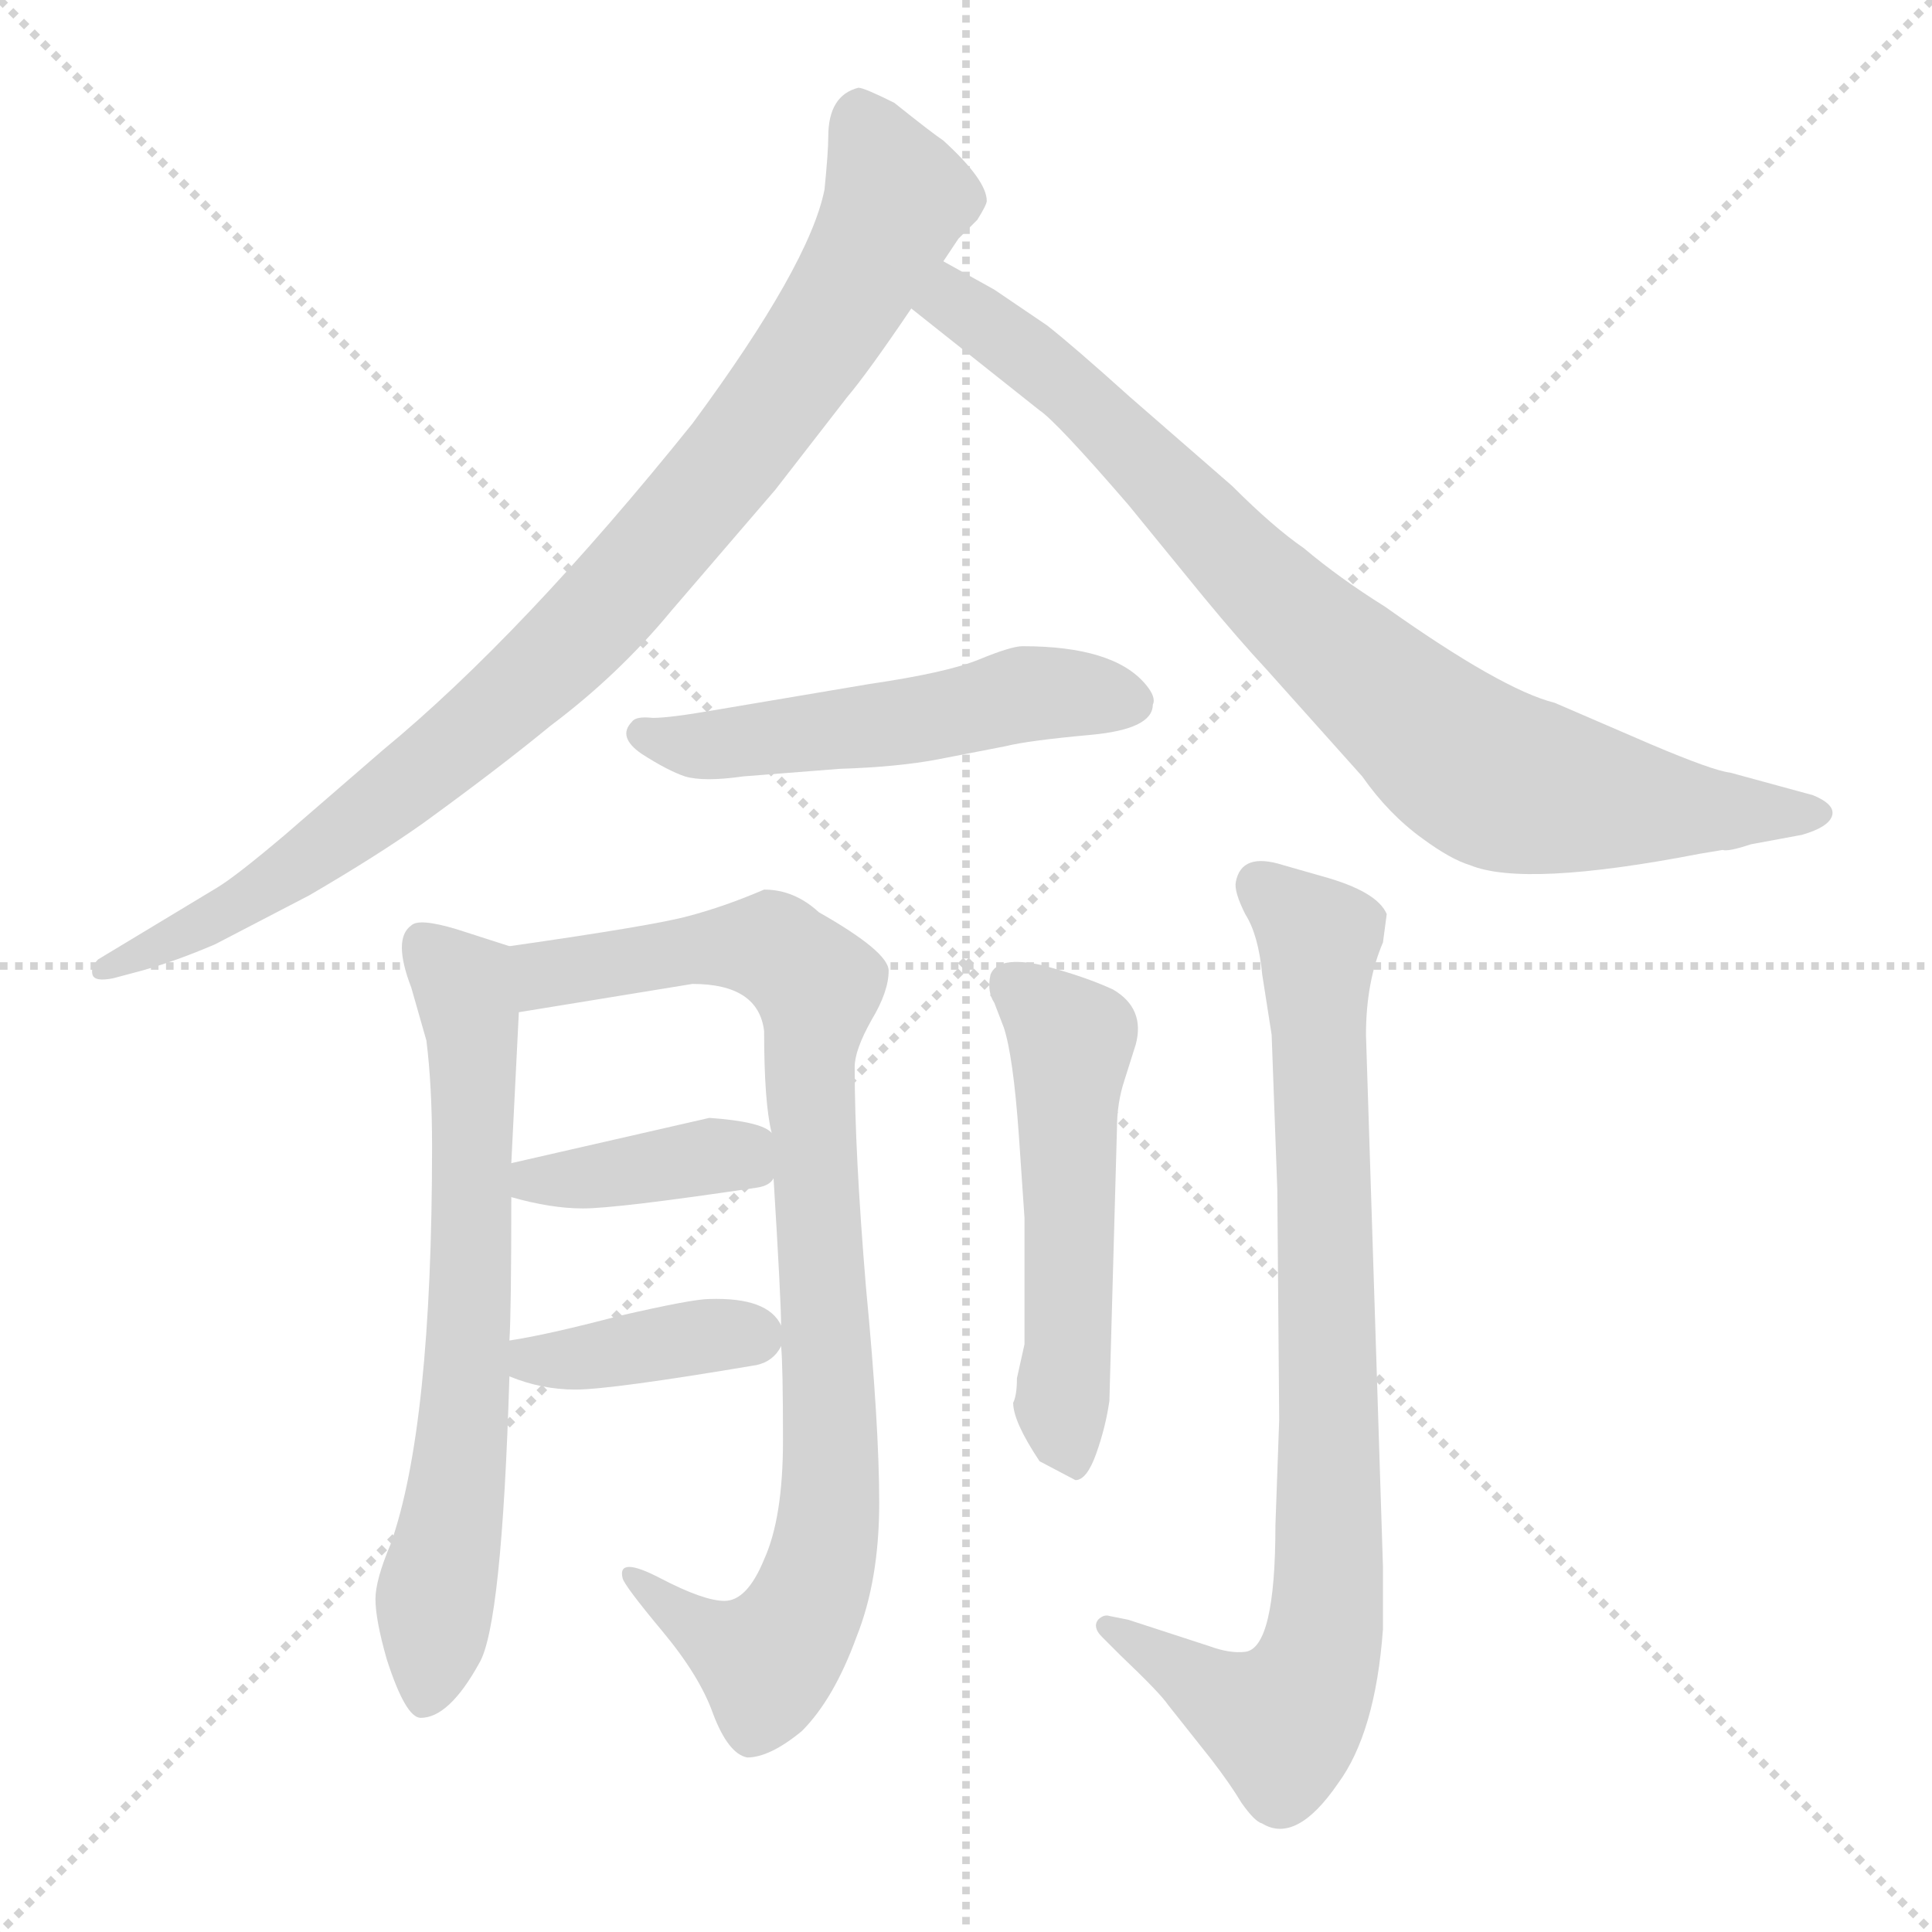 <svg xmlns="http://www.w3.org/2000/svg" version="1.1" viewBox="0 0 1024 1024">
  <g stroke="lightgray" stroke-dasharray="1,1" stroke-width="1" transform="scale(4, 4)">
    <line x1="0" y1="0" x2="256" y2="256" />
    <line x1="256" y1="0" x2="0" y2="256" />
    <line x1="128" y1="0" x2="128" y2="256" />
    <line x1="0" y1="128" x2="256" y2="128" />
  </g>
  <g transform="scale(1.0, -1.0) translate(0.0, -804.50)">
    <style type="text/css">
      
        @keyframes keyframes0 {
          from {
            stroke: blue;
            stroke-dashoffset: 905;
            stroke-width: 128;
          }
          75% {
            animation-timing-function: step-end;
            stroke: blue;
            stroke-dashoffset: 0;
            stroke-width: 128;
          }
          to {
            stroke: black;
            stroke-width: 1024;
          }
        }
        #make-me-a-hanzi-animation-0 {
          animation: keyframes0 0.986s both;
          animation-delay: 0s;
          animation-timing-function: linear;
        }
      
        @keyframes keyframes1 {
          from {
            stroke: blue;
            stroke-dashoffset: 822;
            stroke-width: 128;
          }
          73% {
            animation-timing-function: step-end;
            stroke: blue;
            stroke-dashoffset: 0;
            stroke-width: 128;
          }
          to {
            stroke: black;
            stroke-width: 1024;
          }
        }
        #make-me-a-hanzi-animation-1 {
          animation: keyframes1 0.919s both;
          animation-delay: 0.986s;
          animation-timing-function: linear;
        }
      
        @keyframes keyframes2 {
          from {
            stroke: blue;
            stroke-dashoffset: 515;
            stroke-width: 128;
          }
          63% {
            animation-timing-function: step-end;
            stroke: blue;
            stroke-dashoffset: 0;
            stroke-width: 128;
          }
          to {
            stroke: black;
            stroke-width: 1024;
          }
        }
        #make-me-a-hanzi-animation-2 {
          animation: keyframes2 0.669s both;
          animation-delay: 1.905s;
          animation-timing-function: linear;
        }
      
        @keyframes keyframes3 {
          from {
            stroke: blue;
            stroke-dashoffset: 667;
            stroke-width: 128;
          }
          68% {
            animation-timing-function: step-end;
            stroke: blue;
            stroke-dashoffset: 0;
            stroke-width: 128;
          }
          to {
            stroke: black;
            stroke-width: 1024;
          }
        }
        #make-me-a-hanzi-animation-3 {
          animation: keyframes3 0.793s both;
          animation-delay: 2.575s;
          animation-timing-function: linear;
        }
      
        @keyframes keyframes4 {
          from {
            stroke: blue;
            stroke-dashoffset: 871;
            stroke-width: 128;
          }
          74% {
            animation-timing-function: step-end;
            stroke: blue;
            stroke-dashoffset: 0;
            stroke-width: 128;
          }
          to {
            stroke: black;
            stroke-width: 1024;
          }
        }
        #make-me-a-hanzi-animation-4 {
          animation: keyframes4 0.959s both;
          animation-delay: 3.367s;
          animation-timing-function: linear;
        }
      
        @keyframes keyframes5 {
          from {
            stroke: blue;
            stroke-dashoffset: 381;
            stroke-width: 128;
          }
          55% {
            animation-timing-function: step-end;
            stroke: blue;
            stroke-dashoffset: 0;
            stroke-width: 128;
          }
          to {
            stroke: black;
            stroke-width: 1024;
          }
        }
        #make-me-a-hanzi-animation-5 {
          animation: keyframes5 0.56s both;
          animation-delay: 4.326s;
          animation-timing-function: linear;
        }
      
        @keyframes keyframes6 {
          from {
            stroke: blue;
            stroke-dashoffset: 382;
            stroke-width: 128;
          }
          55% {
            animation-timing-function: step-end;
            stroke: blue;
            stroke-dashoffset: 0;
            stroke-width: 128;
          }
          to {
            stroke: black;
            stroke-width: 1024;
          }
        }
        #make-me-a-hanzi-animation-6 {
          animation: keyframes6 0.561s both;
          animation-delay: 4.886s;
          animation-timing-function: linear;
        }
      
        @keyframes keyframes7 {
          from {
            stroke: blue;
            stroke-dashoffset: 524;
            stroke-width: 128;
          }
          63% {
            animation-timing-function: step-end;
            stroke: blue;
            stroke-dashoffset: 0;
            stroke-width: 128;
          }
          to {
            stroke: black;
            stroke-width: 1024;
          }
        }
        #make-me-a-hanzi-animation-7 {
          animation: keyframes7 0.676s both;
          animation-delay: 5.447s;
          animation-timing-function: linear;
        }
      
        @keyframes keyframes8 {
          from {
            stroke: blue;
            stroke-dashoffset: 825;
            stroke-width: 128;
          }
          73% {
            animation-timing-function: step-end;
            stroke: blue;
            stroke-dashoffset: 0;
            stroke-width: 128;
          }
          to {
            stroke: black;
            stroke-width: 1024;
          }
        }
        #make-me-a-hanzi-animation-8 {
          animation: keyframes8 0.921s both;
          animation-delay: 6.124s;
          animation-timing-function: linear;
        }
      
    </style>
    
      <path d="M 439 732 Q 439 724 437 704 Q 429 664 367 580 Q 277 468 203 407 L 151 362 Q 125 340 115 334 L 52 296 Q 48 292 49 288 Q 50 284 60 286 L 75 290 Q 93 295 114 304 L 164 330 Q 200 351 224 368 Q 264 397 292 420 Q 328 447 356 481 L 411 545 L 449 594 Q 460 607 483 641 L 500 666 L 508 678 L 518 688 Q 523 696 523 698 Q 523 709 500 730 Q 494 734 474 750 Q 458 758 455 758 Q 439 754 439 732 Z" fill="lightgray" />
    
      <path d="M 483 641 L 551 587 Q 560 581 598 537 L 638 488 Q 657 465 671 450 L 722 393 Q 736 373 754 360 Q 769 349 779 346 Q 808 334 901 352 L 913 354 Q 916 353 928 357 L 955 362 Q 969 366 971 372 Q 973 378 961 383 L 917 395 Q 908 396 875 410 L 824 432 Q 796 439 734 483 Q 710 498 691 514 Q 675 525 653 547 L 599 594 Q 569 621 555 632 L 527 651 L 500 666 C 474 681 460 660 483 641 Z" fill="lightgray" />
    
      <path d="M 542 462 Q 536 462 519 455 Q 502 448 461 442 L 378 428 Q 355 424 346 424 Q 337 425 335 422 Q 327 414 340 405 Q 354 396 363 393 Q 373 390 394 393 L 445 397 Q 476 398 497 402 L 533 409 Q 545 412 578 415 Q 611 418 611 431 Q 613 435 607 442 Q 590 462 542 462 Z" fill="lightgray" />
    
      <path d="M 270 94 Q 271 109 271 170 L 271 188 L 275 268 C 276 298 277 301 270 303 L 242 312 Q 222 318 218 314 Q 208 307 218 281 L 226 253 Q 229 229 229 197 Q 229 48 207 -14 Q 199 -33 199 -43 Q 199 -54 205 -75 Q 215 -106 223 -106 Q 238 -106 254 -77 Q 266 -57 270 75 L 270 94 Z" fill="lightgray" />
    
      <path d="M 410 180 Q 414 115 414 102 L 414 91 Q 415 81 415 41 Q 415 0 405 -22 Q 396 -44 384 -44 Q 373 -44 350 -32 Q 327 -20 330 -32 Q 331 -36 351 -60 Q 371 -84 378 -104 Q 386 -125 396 -127 Q 408 -127 425 -113 Q 442 -96 454 -63 Q 466 -33 466 8 Q 466 49 459 122 Q 453 194 453 239 Q 453 248 462 264 Q 471 279 471 290 Q 471 300 434 321 Q 421 333 405 333 Q 384 324 365 319 Q 347 314 270 303 C 240 299 245 263 275 268 L 367 283 Q 402 283 405 258 Q 405 220 409 204 L 410 180 Z" fill="lightgray" />
    
      <path d="M 271 170 Q 292 164 309 164 Q 327 164 401 175 Q 408 176 410 180 C 424 194 424 194 409 204 Q 404 210 376 212 L 271 188 C 242 181 242 178 271 170 Z" fill="lightgray" />
    
      <path d="M 414 102 Q 407 117 376 116 Q 367 116 328 107 Q 290 97 270 94 C 240 89 242 86 270 75 Q 287 68 305 68 Q 324 68 401 81 Q 410 83 414 91 C 418 96 418 96 414 102 Z" fill="lightgray" />
    
      <path d="M 537 61 Q 537 51 551 30 L 570 20 Q 576 20 581 34 Q 586 48 588 62 L 592 206 Q 592 220 596 232 L 602 251 Q 607 270 590 280 Q 575 287 552 293 Q 529 298 525 288 Q 523 279 527 273 L 532 260 Q 537 245 540 203 L 543 159 L 543 92 L 539 74 Q 539 65 537 61 Z" fill="lightgray" />
    
      <path d="M 584 -63 L 594 -73 Q 615 -93 619 -99 L 642 -128 Q 652 -141 658 -151 Q 665 -161 669 -162 Q 687 -173 709 -141 Q 729 -114 733 -59 L 733 -26 L 724 256 Q 724 284 733 305 L 735 320 Q 730 332 701 340 L 680 346 Q 658 353 655 337 Q 654 332 660 320 Q 667 309 669 288 L 674 256 L 677 174 L 678 52 L 676 -4 Q 676 -69 660 -71 Q 652 -72 641 -68 L 598 -54 L 588 -52 Q 585 -51 582 -54 Q 579 -58 584 -63 Z" fill="lightgray" />
    
    
      <clipPath id="make-me-a-hanzi-clip-0">
        <path d="M 439 732 Q 439 724 437 704 Q 429 664 367 580 Q 277 468 203 407 L 151 362 Q 125 340 115 334 L 52 296 Q 48 292 49 288 Q 50 284 60 286 L 75 290 Q 93 295 114 304 L 164 330 Q 200 351 224 368 Q 264 397 292 420 Q 328 447 356 481 L 411 545 L 449 594 Q 460 607 483 641 L 500 666 L 508 678 L 518 688 Q 523 696 523 698 Q 523 709 500 730 Q 494 734 474 750 Q 458 758 455 758 Q 439 754 439 732 Z" />
      </clipPath>
      <path clip-path="url(#make-me-a-hanzi-clip-0)" d="M 455 746 L 476 700 L 472 690 L 394 568 L 331 493 L 272 435 L 163 348 L 55 290" fill="none" id="make-me-a-hanzi-animation-0" stroke-dasharray="777 1554" stroke-linecap="round" />
    
      <clipPath id="make-me-a-hanzi-clip-1">
        <path d="M 483 641 L 551 587 Q 560 581 598 537 L 638 488 Q 657 465 671 450 L 722 393 Q 736 373 754 360 Q 769 349 779 346 Q 808 334 901 352 L 913 354 Q 916 353 928 357 L 955 362 Q 969 366 971 372 Q 973 378 961 383 L 917 395 Q 908 396 875 410 L 824 432 Q 796 439 734 483 Q 710 498 691 514 Q 675 525 653 547 L 599 594 Q 569 621 555 632 L 527 651 L 500 666 C 474 681 460 660 483 641 Z" />
      </clipPath>
      <path clip-path="url(#make-me-a-hanzi-clip-1)" d="M 503 655 L 505 644 L 567 599 L 682 482 L 787 395 L 885 375 L 963 375" fill="none" id="make-me-a-hanzi-animation-1" stroke-dasharray="694 1388" stroke-linecap="round" />
    
      <clipPath id="make-me-a-hanzi-clip-2">
        <path d="M 542 462 Q 536 462 519 455 Q 502 448 461 442 L 378 428 Q 355 424 346 424 Q 337 425 335 422 Q 327 414 340 405 Q 354 396 363 393 Q 373 390 394 393 L 445 397 Q 476 398 497 402 L 533 409 Q 545 412 578 415 Q 611 418 611 431 Q 613 435 607 442 Q 590 462 542 462 Z" />
      </clipPath>
      <path clip-path="url(#make-me-a-hanzi-clip-2)" d="M 342 415 L 383 409 L 548 437 L 598 433" fill="none" id="make-me-a-hanzi-animation-2" stroke-dasharray="387 774" stroke-linecap="round" />
    
      <clipPath id="make-me-a-hanzi-clip-3">
        <path d="M 270 94 Q 271 109 271 170 L 271 188 L 275 268 C 276 298 277 301 270 303 L 242 312 Q 222 318 218 314 Q 208 307 218 281 L 226 253 Q 229 229 229 197 Q 229 48 207 -14 Q 199 -33 199 -43 Q 199 -54 205 -75 Q 215 -106 223 -106 Q 238 -106 254 -77 Q 266 -57 270 75 L 270 94 Z" />
      </clipPath>
      <path clip-path="url(#make-me-a-hanzi-clip-3)" d="M 224 305 L 246 281 L 251 209 L 246 39 L 225 -96" fill="none" id="make-me-a-hanzi-animation-3" stroke-dasharray="539 1078" stroke-linecap="round" />
    
      <clipPath id="make-me-a-hanzi-clip-4">
        <path d="M 410 180 Q 414 115 414 102 L 414 91 Q 415 81 415 41 Q 415 0 405 -22 Q 396 -44 384 -44 Q 373 -44 350 -32 Q 327 -20 330 -32 Q 331 -36 351 -60 Q 371 -84 378 -104 Q 386 -125 396 -127 Q 408 -127 425 -113 Q 442 -96 454 -63 Q 466 -33 466 8 Q 466 49 459 122 Q 453 194 453 239 Q 453 248 462 264 Q 471 279 471 290 Q 471 300 434 321 Q 421 333 405 333 Q 384 324 365 319 Q 347 314 270 303 C 240 299 245 263 275 268 L 367 283 Q 402 283 405 258 Q 405 220 409 204 L 410 180 Z" />
      </clipPath>
      <path clip-path="url(#make-me-a-hanzi-clip-4)" d="M 282 275 L 289 288 L 392 304 L 411 301 L 432 282 L 429 233 L 440 1 L 431 -37 L 421 -59 L 406 -74 L 381 -66 L 336 -32" fill="none" id="make-me-a-hanzi-animation-4" stroke-dasharray="743 1486" stroke-linecap="round" />
    
      <clipPath id="make-me-a-hanzi-clip-5">
        <path d="M 271 170 Q 292 164 309 164 Q 327 164 401 175 Q 408 176 410 180 C 424 194 424 194 409 204 Q 404 210 376 212 L 271 188 C 242 181 242 178 271 170 Z" />
      </clipPath>
      <path clip-path="url(#make-me-a-hanzi-clip-5)" d="M 279 175 L 387 190 L 401 198" fill="none" id="make-me-a-hanzi-animation-5" stroke-dasharray="253 506" stroke-linecap="round" />
    
      <clipPath id="make-me-a-hanzi-clip-6">
        <path d="M 414 102 Q 407 117 376 116 Q 367 116 328 107 Q 290 97 270 94 C 240 89 242 86 270 75 Q 287 68 305 68 Q 324 68 401 81 Q 410 83 414 91 C 418 96 418 96 414 102 Z" />
      </clipPath>
      <path clip-path="url(#make-me-a-hanzi-clip-6)" d="M 277 89 L 300 83 L 401 97" fill="none" id="make-me-a-hanzi-animation-6" stroke-dasharray="254 508" stroke-linecap="round" />
    
      <clipPath id="make-me-a-hanzi-clip-7">
        <path d="M 537 61 Q 537 51 551 30 L 570 20 Q 576 20 581 34 Q 586 48 588 62 L 592 206 Q 592 220 596 232 L 602 251 Q 607 270 590 280 Q 575 287 552 293 Q 529 298 525 288 Q 523 279 527 273 L 532 260 Q 537 245 540 203 L 543 159 L 543 92 L 539 74 Q 539 65 537 61 Z" />
      </clipPath>
      <path clip-path="url(#make-me-a-hanzi-clip-7)" d="M 536 282 L 568 253 L 562 62 L 569 29" fill="none" id="make-me-a-hanzi-animation-7" stroke-dasharray="396 792" stroke-linecap="round" />
    
      <clipPath id="make-me-a-hanzi-clip-8">
        <path d="M 584 -63 L 594 -73 Q 615 -93 619 -99 L 642 -128 Q 652 -141 658 -151 Q 665 -161 669 -162 Q 687 -173 709 -141 Q 729 -114 733 -59 L 733 -26 L 724 256 Q 724 284 733 305 L 735 320 Q 730 332 701 340 L 680 346 Q 658 353 655 337 Q 654 332 660 320 Q 667 309 669 288 L 674 256 L 677 174 L 678 52 L 676 -4 Q 676 -69 660 -71 Q 652 -72 641 -68 L 598 -54 L 588 -52 Q 585 -51 582 -54 Q 579 -58 584 -63 Z" />
      </clipPath>
      <path clip-path="url(#make-me-a-hanzi-clip-8)" d="M 668 335 L 699 307 L 702 -65 L 680 -109 L 587 -58" fill="none" id="make-me-a-hanzi-animation-8" stroke-dasharray="697 1394" stroke-linecap="round" />
    
  </g>
</svg>